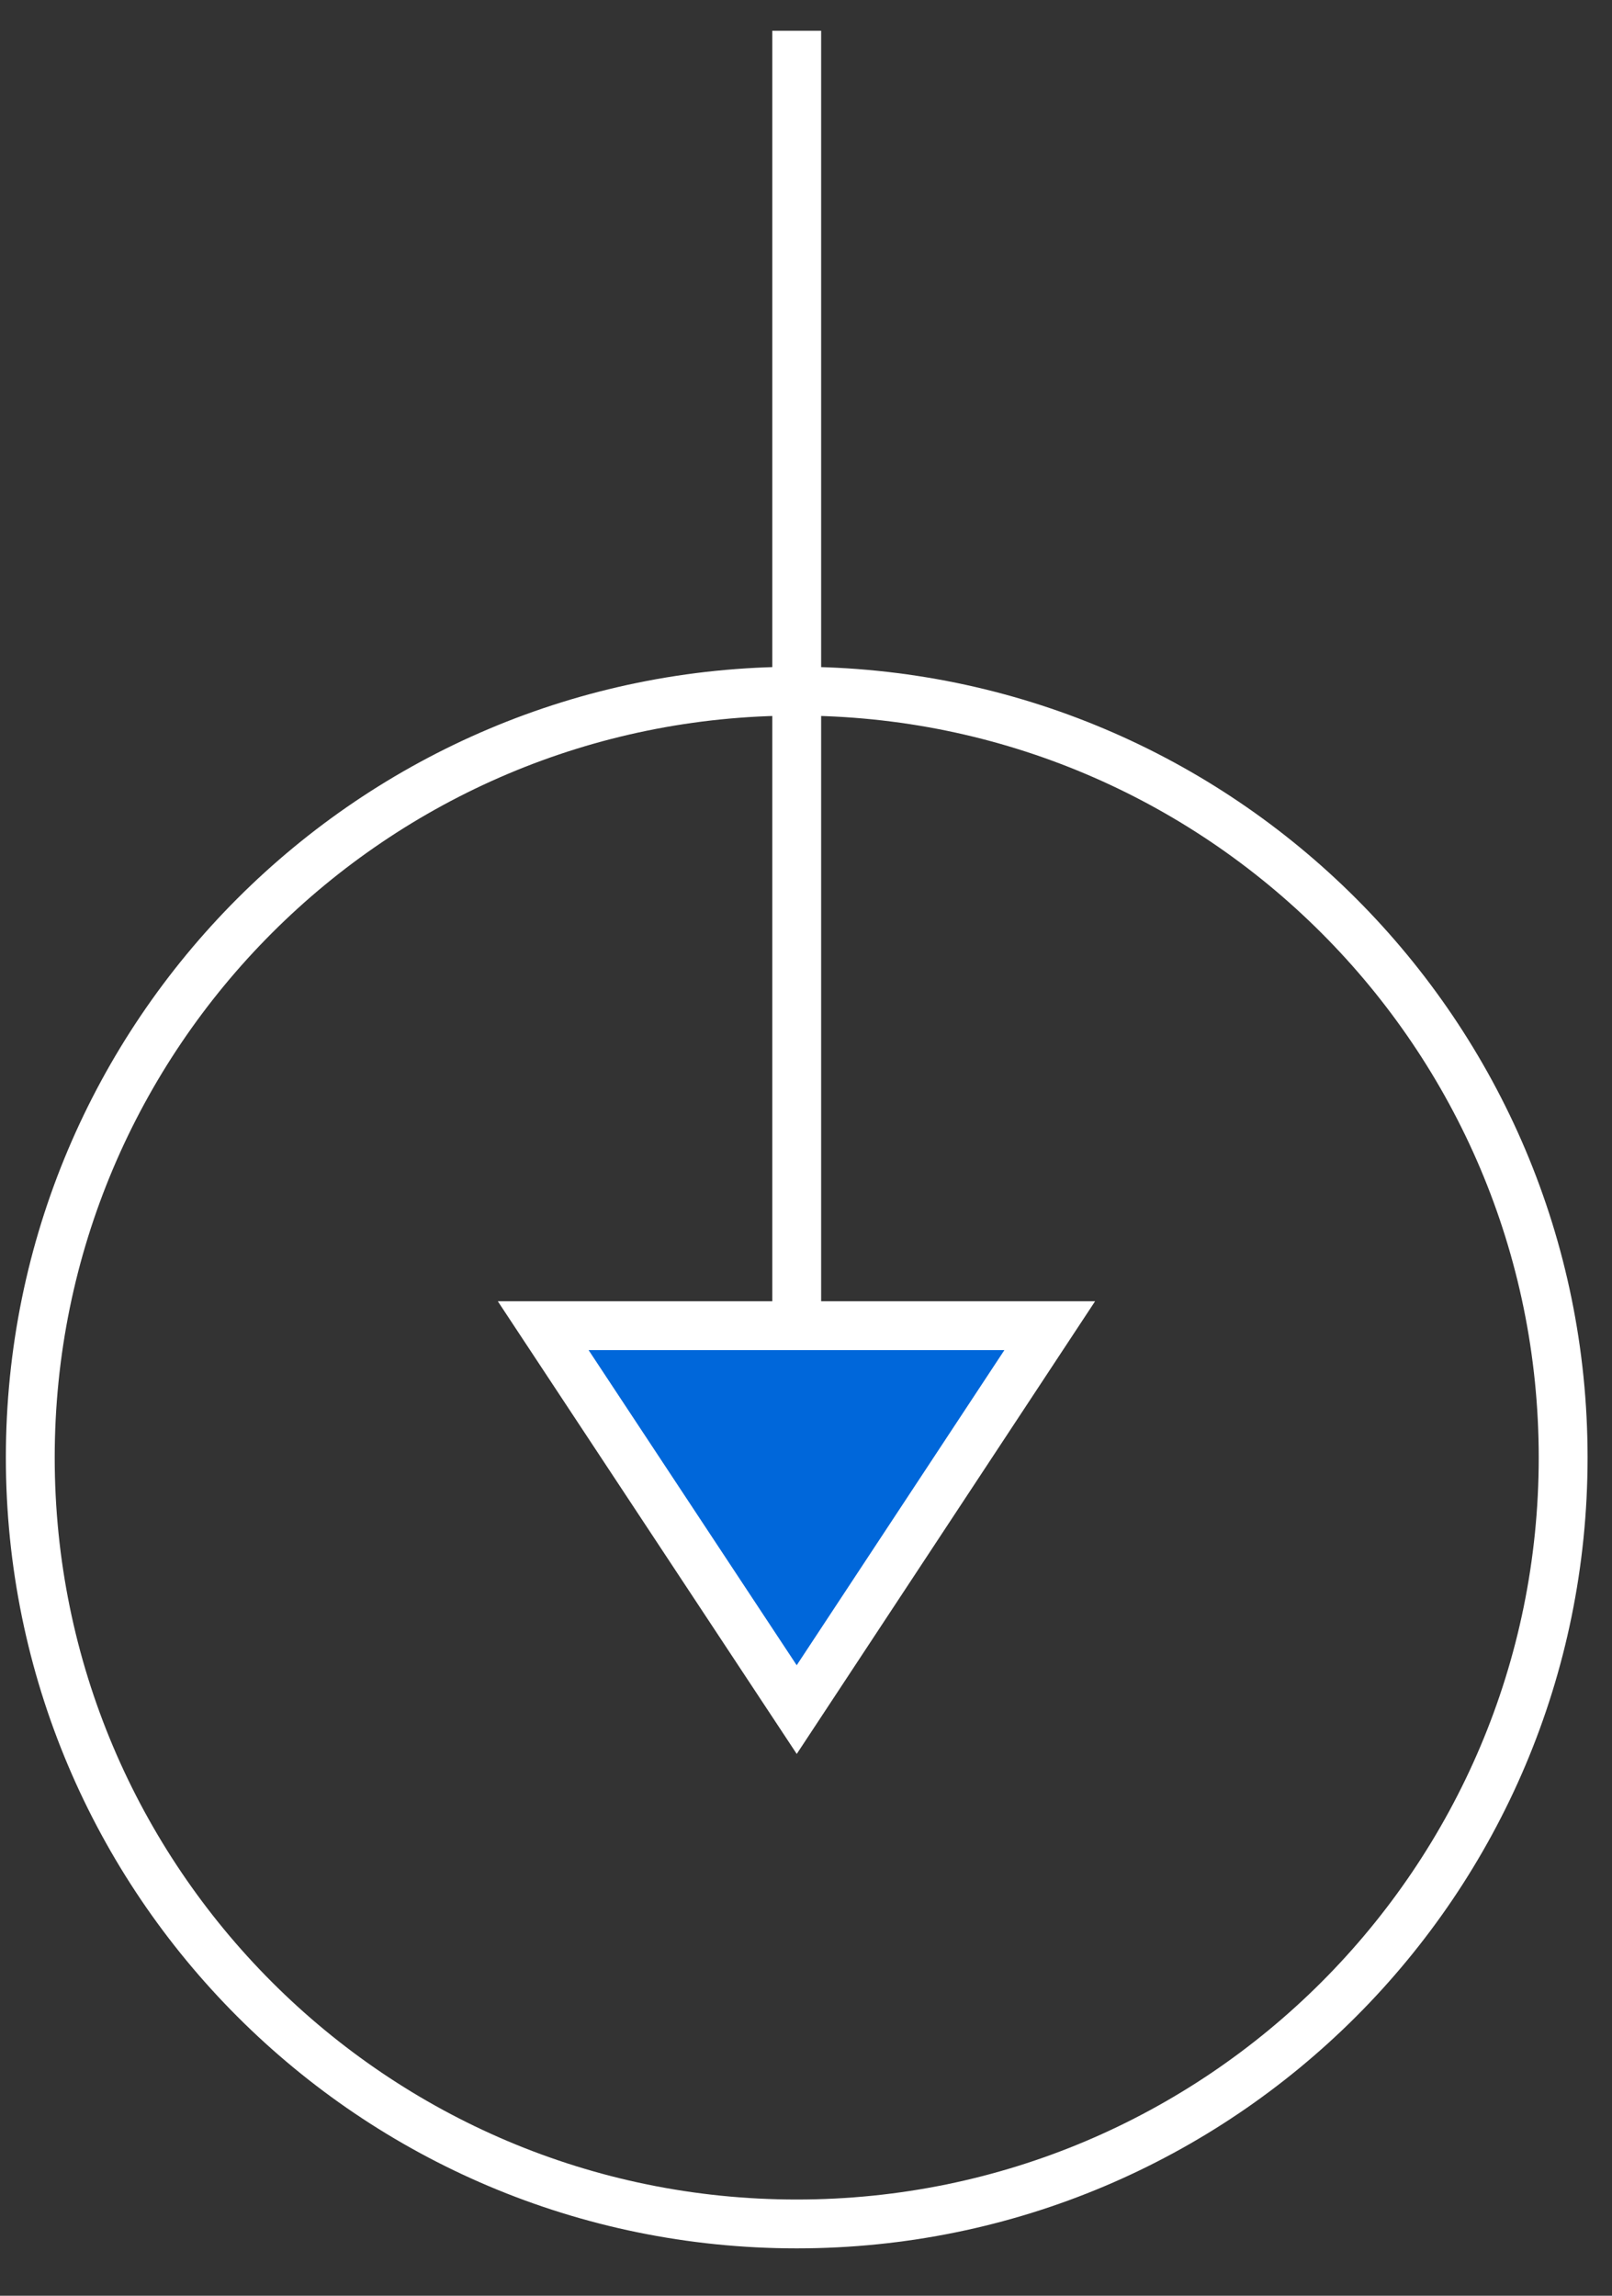 <svg width="33" height="47" viewBox="0 0 33 47" fill="none" xmlns="http://www.w3.org/2000/svg">
<rect x="0" y="0" width="33" height="47" fill="#333333" stroke="none"/>
<path d="M11.12 27.14H21.49L16.31 35L11.12 27.14Z" fill="#0067DA" stroke="white" stroke-miterlimit="10"/>
<path d="M16.31 27.14V0.63" stroke="white" stroke-miterlimit="10"/>
<path d="M16.31 45.53C24.975 45.53 32 38.505 32 29.84C32 21.175 24.975 14.15 16.31 14.15C7.645 14.15 0.62 21.175 0.62 29.84C0.62 38.505 7.645 45.53 16.31 45.53Z" stroke="white" stroke-miterlimit="10"/>
</svg>
